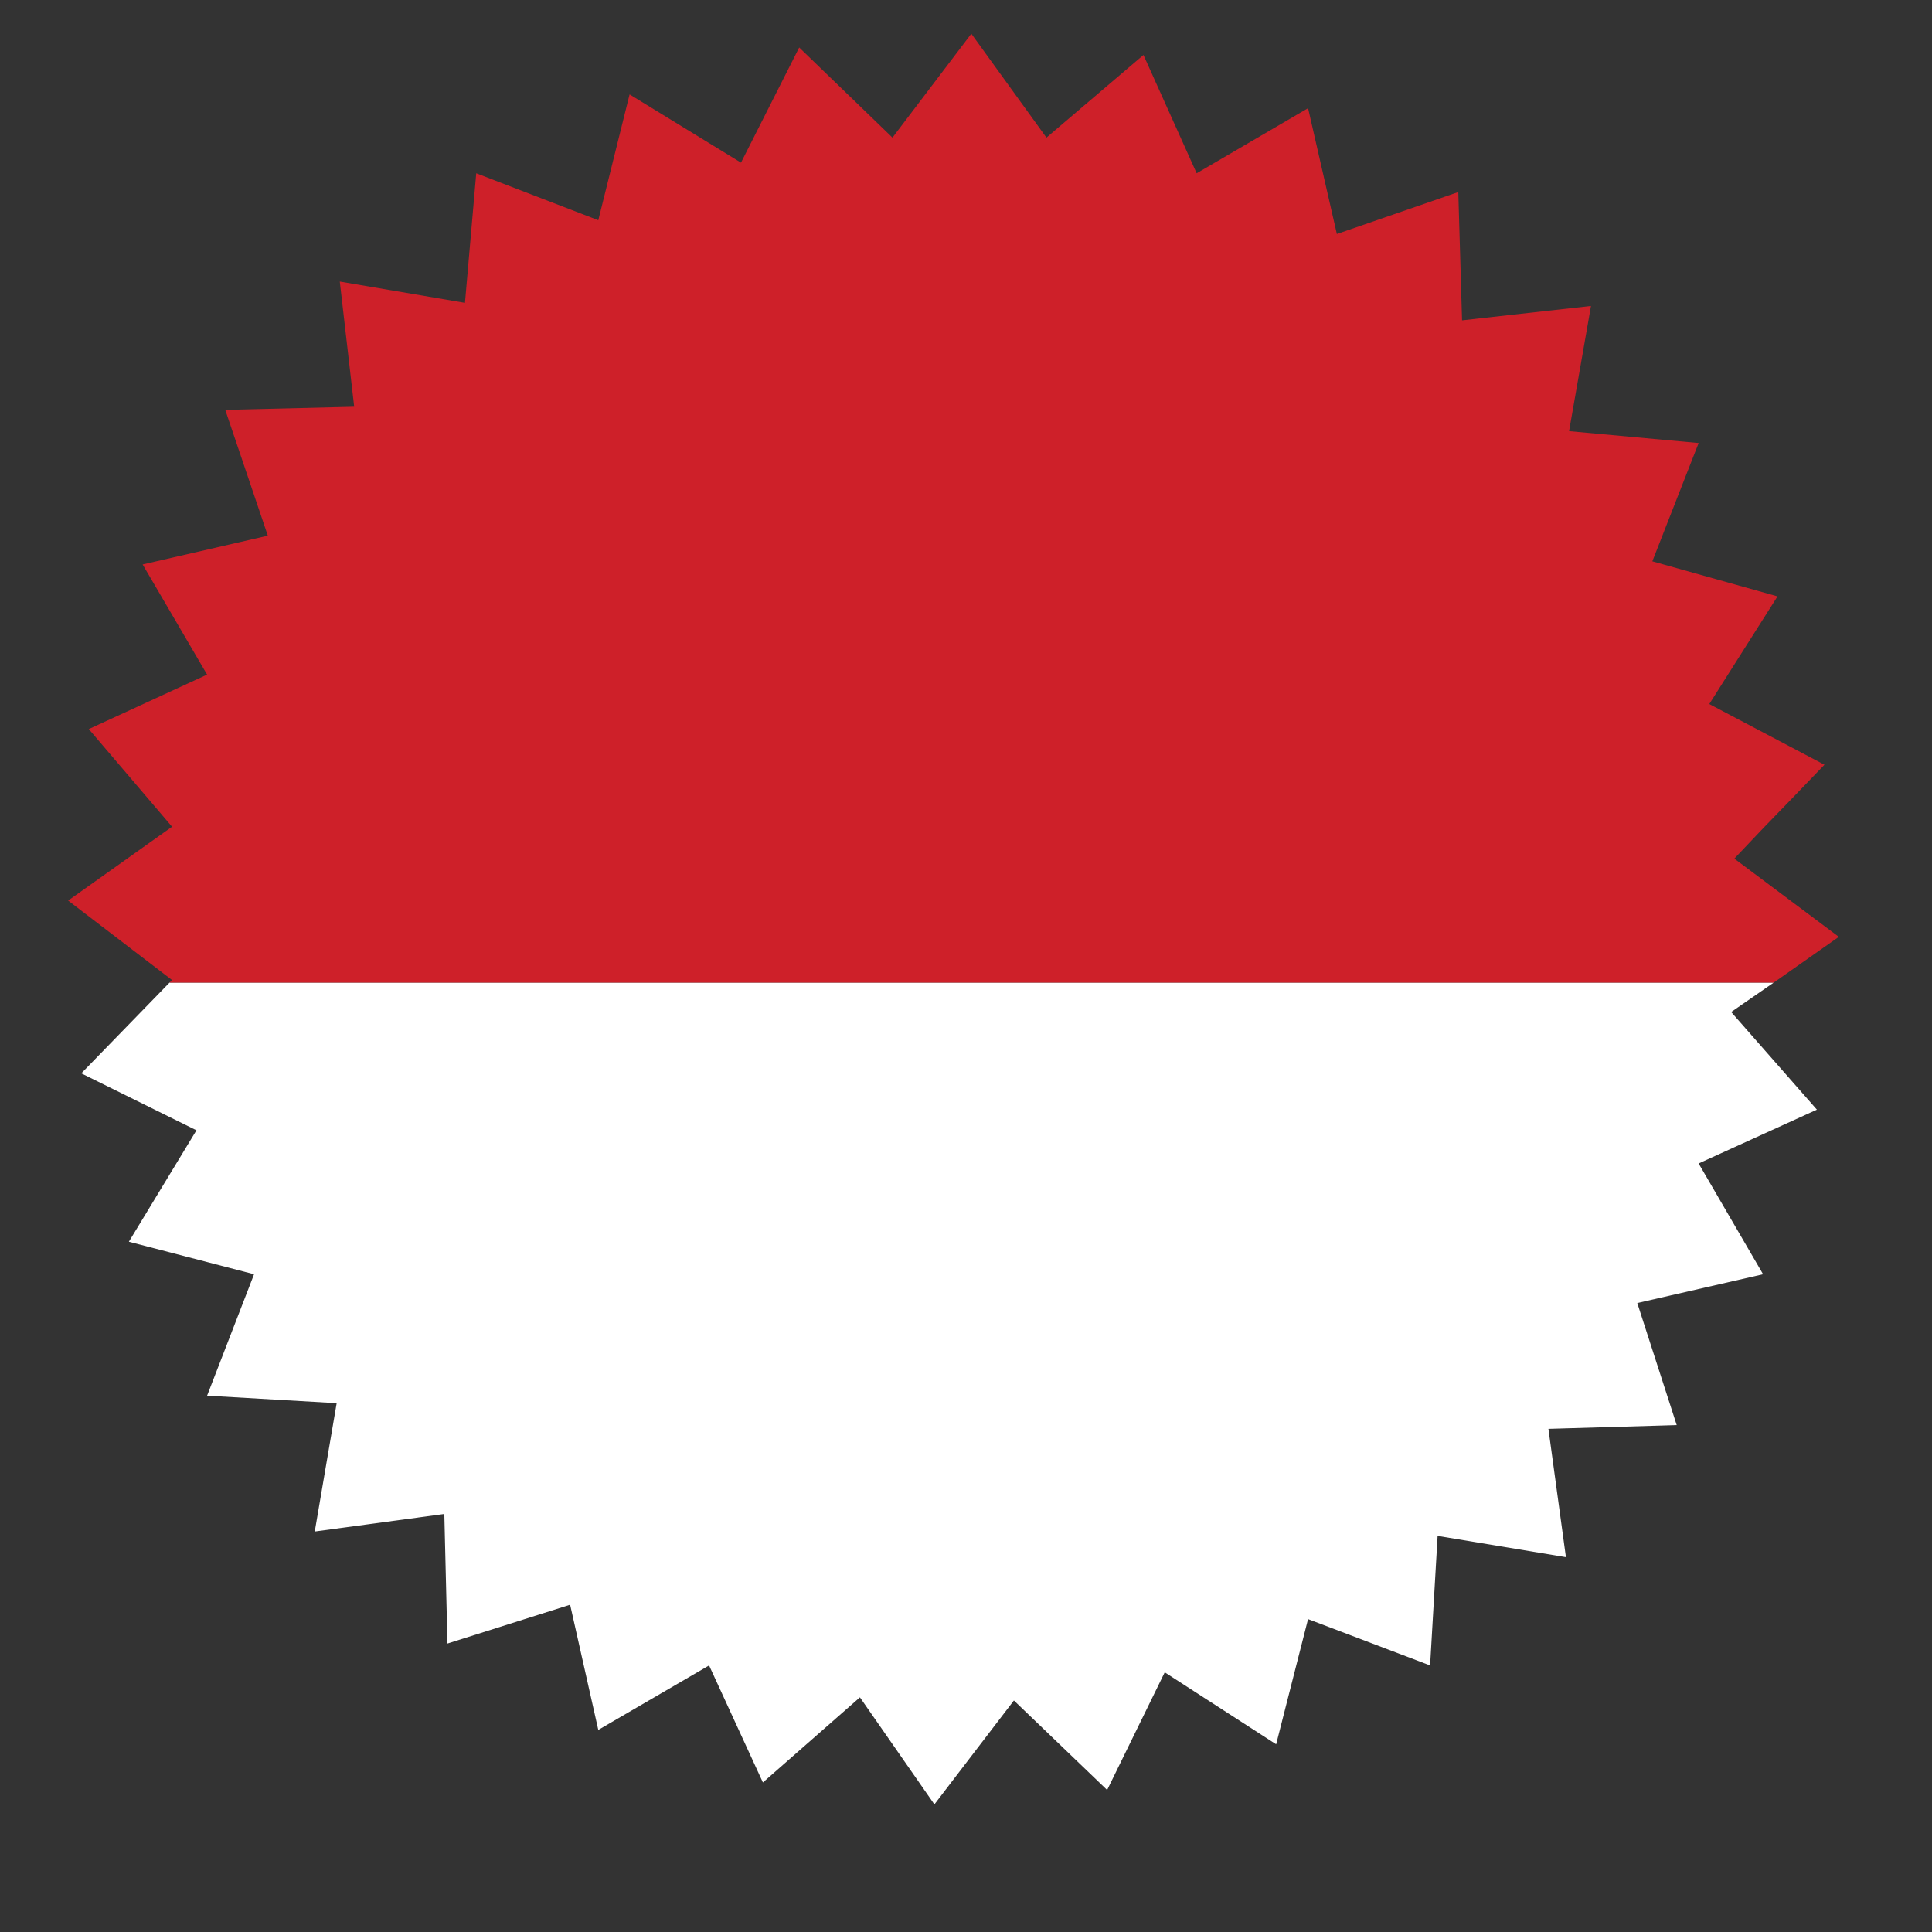 <?xml version="1.0" encoding="utf-8"?>
<!-- Generator: Adobe Illustrator 16.0.0, SVG Export Plug-In . SVG Version: 6.00 Build 0)  -->
<!DOCTYPE svg PUBLIC "-//W3C//DTD SVG 1.1//EN" "http://www.w3.org/Graphics/SVG/1.1/DTD/svg11.dtd">
<svg version="1.1" id="Layer_1" xmlns="http://www.w3.org/2000/svg" xmlns:xlink="http://www.w3.org/1999/xlink" x="0px" y="0px"
	 width="300px" height="300px" viewBox="0 0 300 300" enable-background="new 0 0 300 300" xml:space="preserve">
<rect x="0" y="0" width="300" height="300" fill="#333333" stroke="none"/>
<g>
	<polygon fill-rule="evenodd" clip-rule="evenodd" fill="#FFFFFF" points="26.327,152.574 275.426,152.574 268.816,157.142 
		282.129,172.303 263.762,180.662 273.771,197.864 254.236,202.335 260.359,221.287 240.438,221.87 243.156,241.794 
		223.232,238.491 222.066,258.608 203.115,251.415 198.16,270.854 180.859,259.677 171.916,277.949 157.438,264.051 
		145.092,280.184 133.528,263.564 118.462,276.781 110.105,258.608 92.902,268.62 88.528,249.182 69.479,255.207 68.994,235.089 
		48.875,237.81 52.277,217.885 32.158,216.719 39.448,197.864 20.01,192.812 30.506,175.511 12.624,166.667 	"/>
	<path fill-rule="evenodd" clip-rule="evenodd" fill="#CE2029" d="M275.426,152.574H26.327l0.389-0.389l-16.134-12.343
		l16.134-11.469l-12.927-15.162l18.369-8.457l-10.01-17.105l19.438-4.47l-6.609-19.535l20.021-0.485l-2.236-19.438l19.438,3.305
		l1.75-20.12l18.952,7.289l4.86-19.535l17.299,10.594l9.04-17.883l14.482,13.996l12.245-16.134l11.664,16.134l15.064-12.831
		l8.262,18.369l17.299-10.108l4.471,19.537l18.855-6.512l0.584,19.923l20.02-2.234l-3.402,19.438l20.119,1.845l-7.191,18.369
		l19.438,5.442l-10.594,16.718l17.883,9.426l-4.955,5.152c-3.045,3.109-6.059,6.253-9.039,9.426l16.229,12.148L275.426,152.574z"/>
</g>
</svg>
